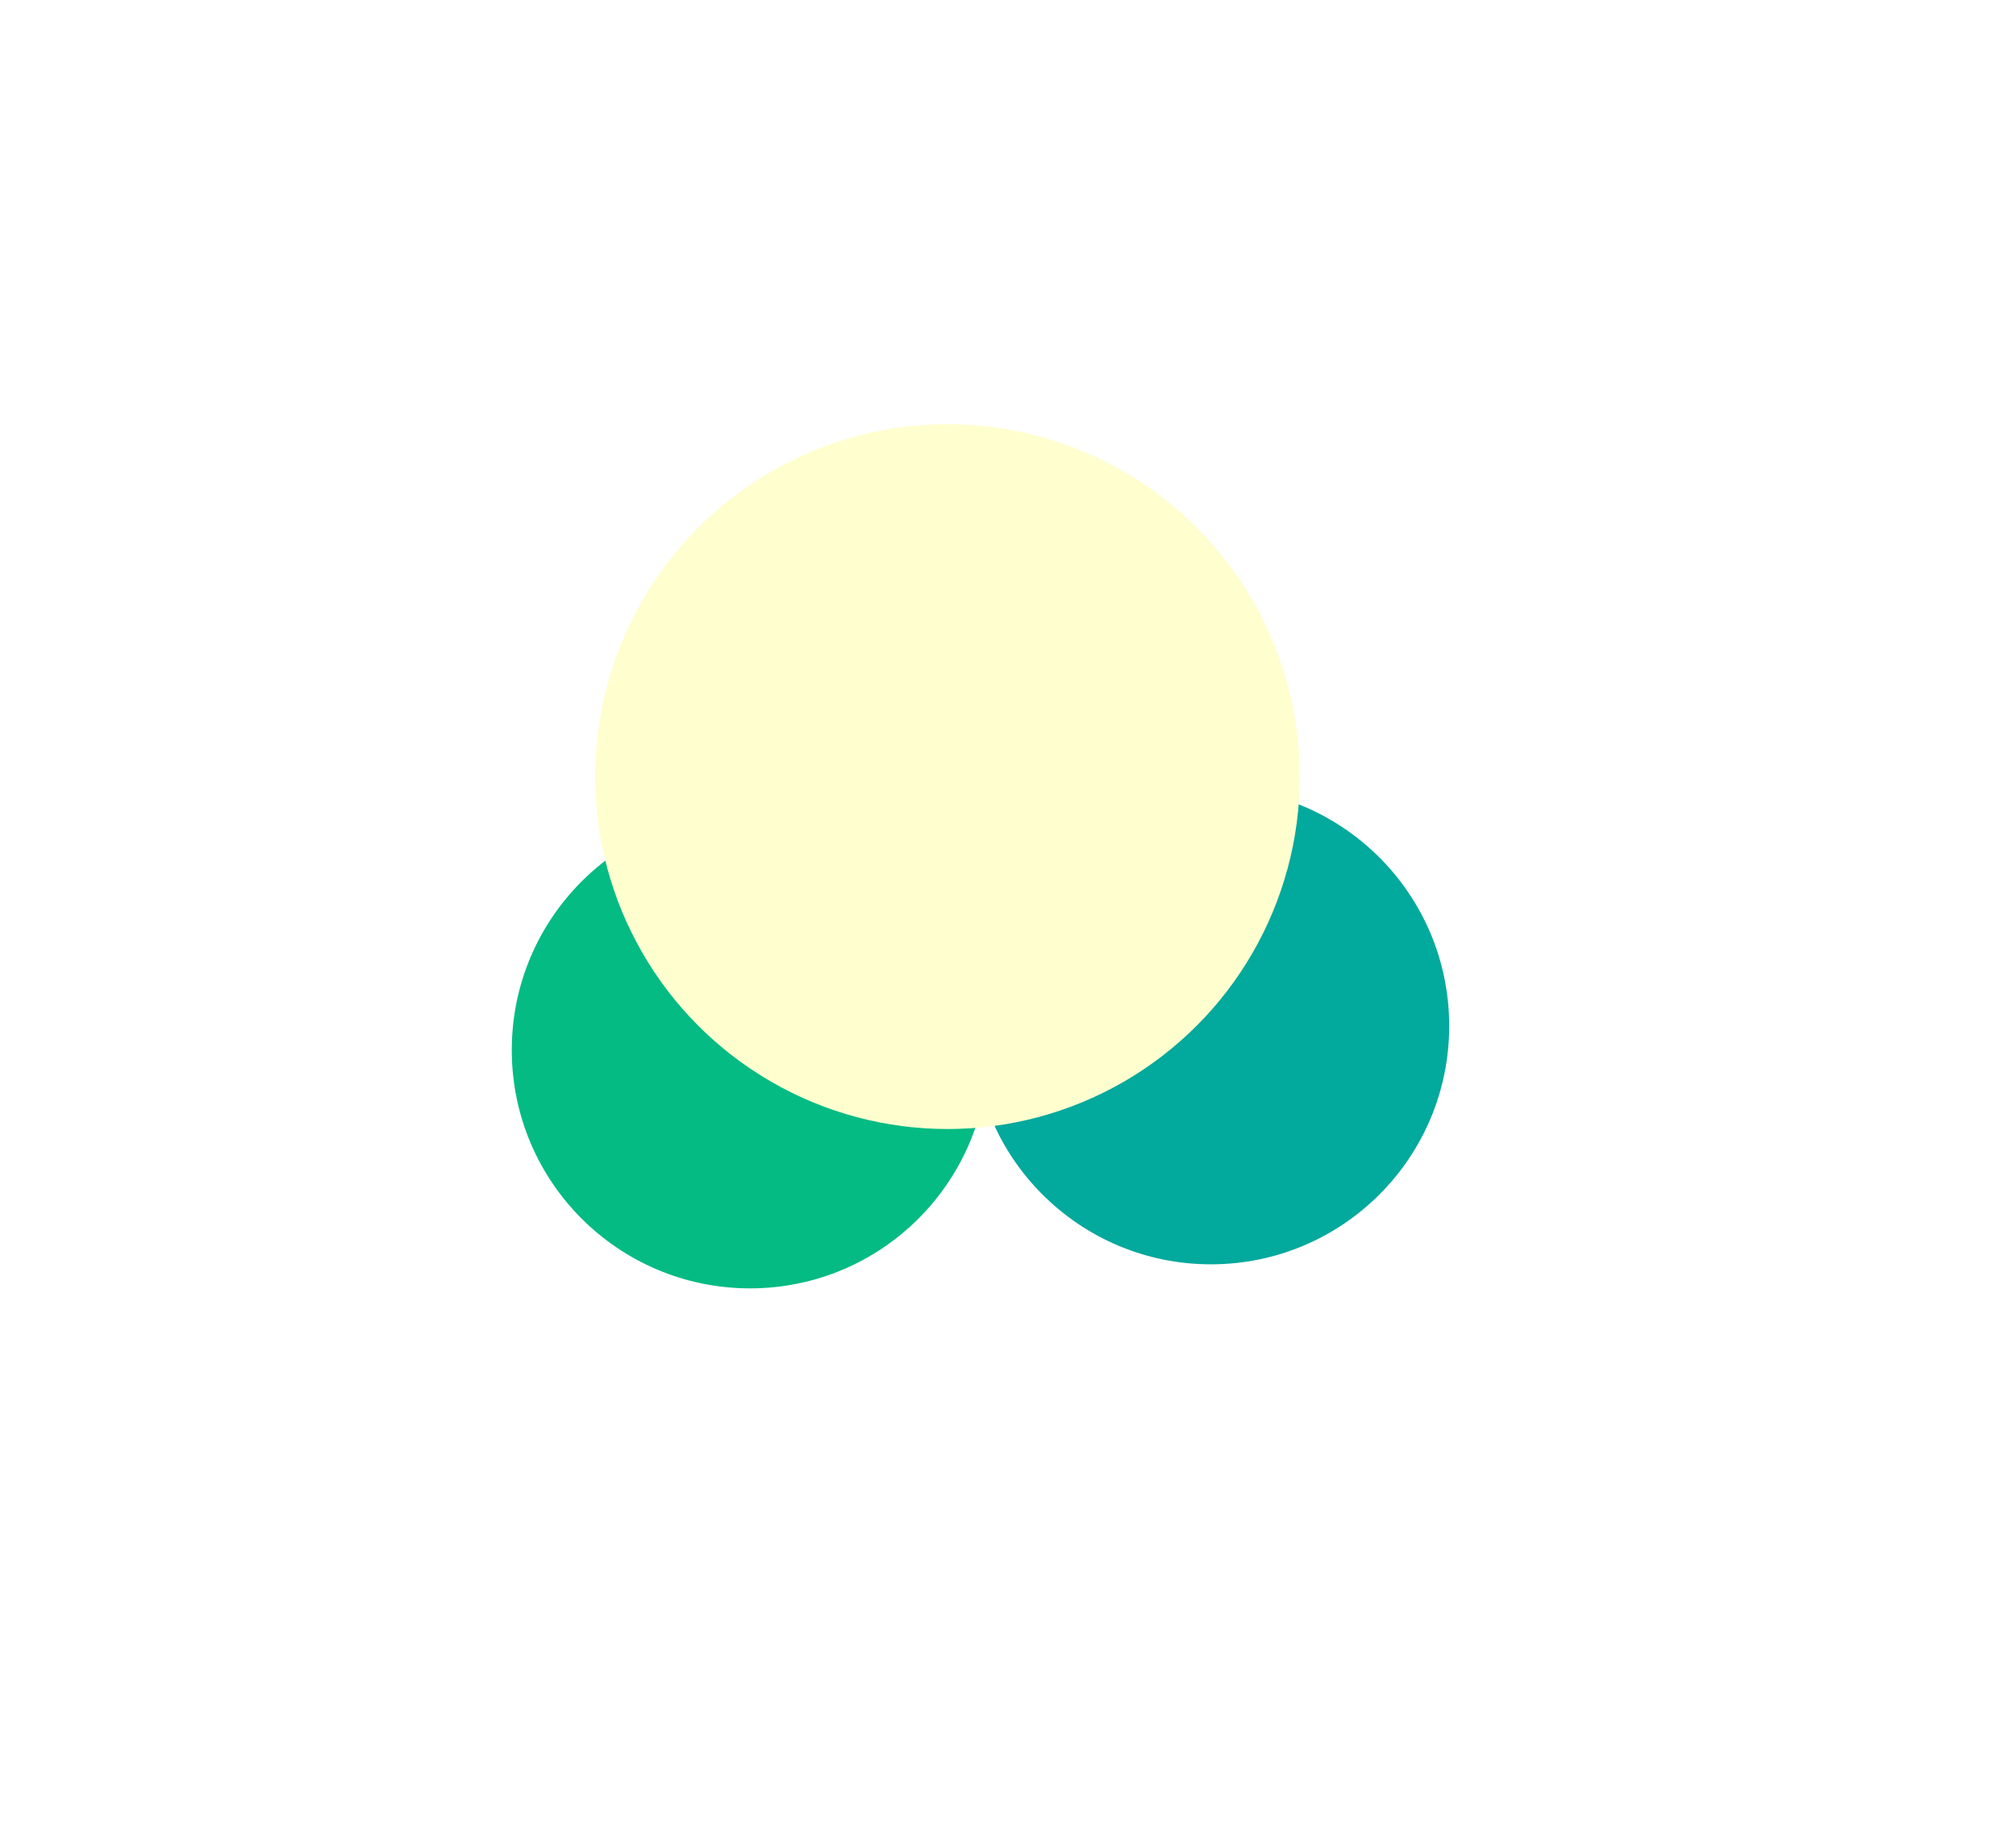 <svg width="1426" height="1295" viewBox="0 0 1426 1295" fill="none" xmlns="http://www.w3.org/2000/svg">
<g filter="url(#filter0_f_336_684)">
<circle cx="530.539" cy="742.539" r="168.539" fill="#04BB84"/>
</g>
<g filter="url(#filter1_f_336_684)">
<circle cx="856.539" cy="725.539" r="168.539" fill="#02A99D"/>
</g>
<g filter="url(#filter2_f_336_684)">
<circle cx="670.197" cy="549.197" r="249.197" fill="#FFFECF"/>
</g>
<defs>
<filter id="filter0_f_336_684" x="0.845" y="212.845" width="1059.39" height="1059.39" filterUnits="userSpaceOnUse" color-interpolation-filters="sRGB">
<feFlood flood-opacity="0" result="BackgroundImageFix"/>
<feBlend mode="normal" in="SourceGraphic" in2="BackgroundImageFix" result="shape"/>
<feGaussianBlur stdDeviation="180.578" result="effect1_foregroundBlur_336_684"/>
</filter>
<filter id="filter1_f_336_684" x="288" y="157" width="1137.08" height="1137.08" filterUnits="userSpaceOnUse" color-interpolation-filters="sRGB">
<feFlood flood-opacity="0" result="BackgroundImageFix"/>
<feBlend mode="normal" in="SourceGraphic" in2="BackgroundImageFix" result="shape"/>
<feGaussianBlur stdDeviation="200" result="effect1_foregroundBlur_336_684"/>
</filter>
<filter id="filter2_f_336_684" x="121" y="0" width="1098.39" height="1098.39" filterUnits="userSpaceOnUse" color-interpolation-filters="sRGB">
<feFlood flood-opacity="0" result="BackgroundImageFix"/>
<feBlend mode="normal" in="SourceGraphic" in2="BackgroundImageFix" result="shape"/>
<feGaussianBlur stdDeviation="150" result="effect1_foregroundBlur_336_684"/>
</filter>
</defs>
</svg>
